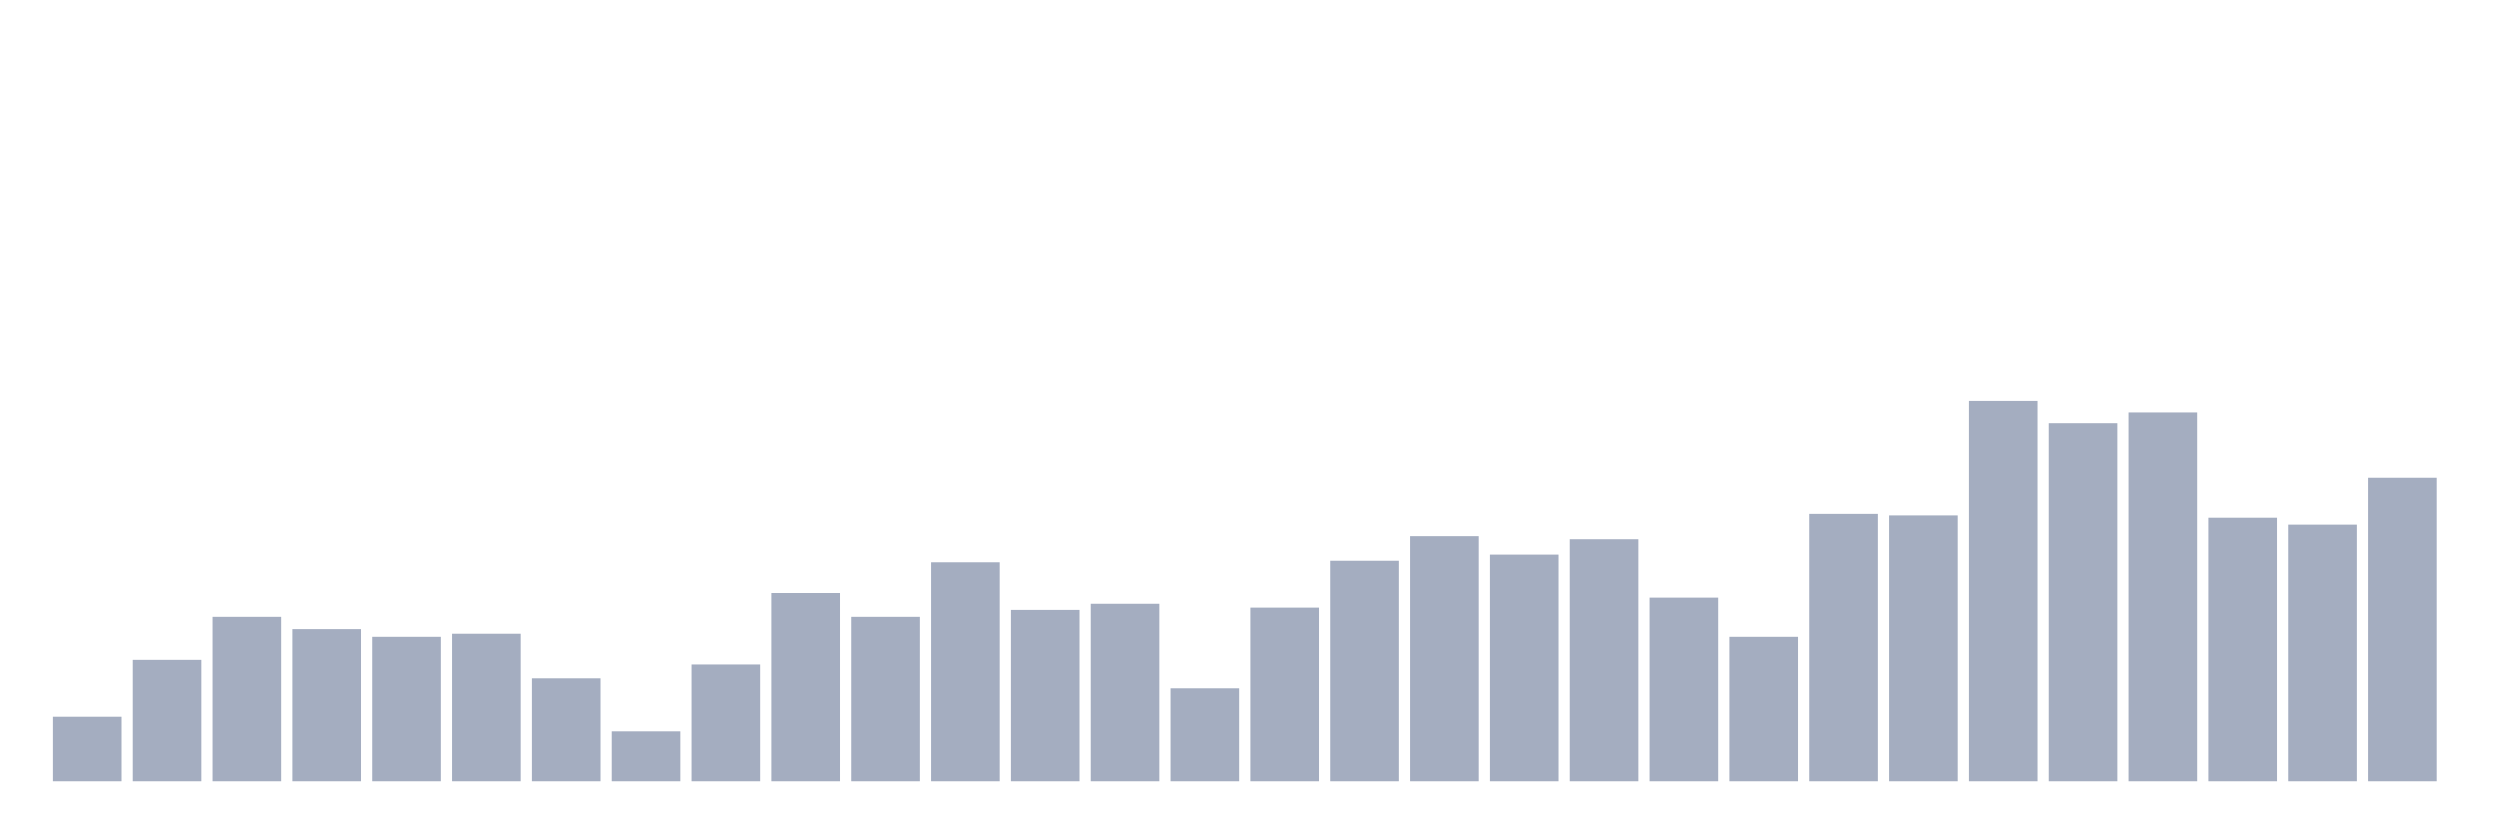 <svg xmlns="http://www.w3.org/2000/svg" viewBox="0 0 480 160"><g transform="translate(10,10)"><rect class="bar" x="0.153" width="13.175" y="127.608" height="12.392" fill="rgb(164,173,192)"></rect><rect class="bar" x="15.482" width="13.175" y="116.691" height="23.309" fill="rgb(164,173,192)"></rect><rect class="bar" x="30.81" width="13.175" y="108.43" height="31.57" fill="rgb(164,173,192)"></rect><rect class="bar" x="46.138" width="13.175" y="110.79" height="29.21" fill="rgb(164,173,192)"></rect><rect class="bar" x="61.466" width="13.175" y="112.266" height="27.734" fill="rgb(164,173,192)"></rect><rect class="bar" x="76.794" width="13.175" y="111.675" height="28.325" fill="rgb(164,173,192)"></rect><rect class="bar" x="92.123" width="13.175" y="120.232" height="19.768" fill="rgb(164,173,192)"></rect><rect class="bar" x="107.451" width="13.175" y="130.411" height="9.589" fill="rgb(164,173,192)"></rect><rect class="bar" x="122.779" width="13.175" y="117.576" height="22.424" fill="rgb(164,173,192)"></rect><rect class="bar" x="138.107" width="13.175" y="103.857" height="36.143" fill="rgb(164,173,192)"></rect><rect class="bar" x="153.436" width="13.175" y="108.43" height="31.57" fill="rgb(164,173,192)"></rect><rect class="bar" x="168.764" width="13.175" y="97.956" height="42.044" fill="rgb(164,173,192)"></rect><rect class="bar" x="184.092" width="13.175" y="107.102" height="32.898" fill="rgb(164,173,192)"></rect><rect class="bar" x="199.42" width="13.175" y="105.922" height="34.078" fill="rgb(164,173,192)"></rect><rect class="bar" x="214.748" width="13.175" y="122.15" height="17.85" fill="rgb(164,173,192)"></rect><rect class="bar" x="230.077" width="13.175" y="106.66" height="33.34" fill="rgb(164,173,192)"></rect><rect class="bar" x="245.405" width="13.175" y="97.661" height="42.339" fill="rgb(164,173,192)"></rect><rect class="bar" x="260.733" width="13.175" y="92.94" height="47.06" fill="rgb(164,173,192)"></rect><rect class="bar" x="276.061" width="13.175" y="96.481" height="43.519" fill="rgb(164,173,192)"></rect><rect class="bar" x="291.39" width="13.175" y="93.53" height="46.47" fill="rgb(164,173,192)"></rect><rect class="bar" x="306.718" width="13.175" y="104.742" height="35.258" fill="rgb(164,173,192)"></rect><rect class="bar" x="322.046" width="13.175" y="112.266" height="27.734" fill="rgb(164,173,192)"></rect><rect class="bar" x="337.374" width="13.175" y="88.662" height="51.338" fill="rgb(164,173,192)"></rect><rect class="bar" x="352.702" width="13.175" y="88.957" height="51.043" fill="rgb(164,173,192)"></rect><rect class="bar" x="368.031" width="13.175" y="66.976" height="73.024" fill="rgb(164,173,192)"></rect><rect class="bar" x="383.359" width="13.175" y="71.254" height="68.746" fill="rgb(164,173,192)"></rect><rect class="bar" x="398.687" width="13.175" y="69.189" height="70.811" fill="rgb(164,173,192)"></rect><rect class="bar" x="414.015" width="13.175" y="89.399" height="50.601" fill="rgb(164,173,192)"></rect><rect class="bar" x="429.344" width="13.175" y="90.727" height="49.273" fill="rgb(164,173,192)"></rect><rect class="bar" x="444.672" width="13.175" y="81.728" height="58.272" fill="rgb(164,173,192)"></rect></g></svg>